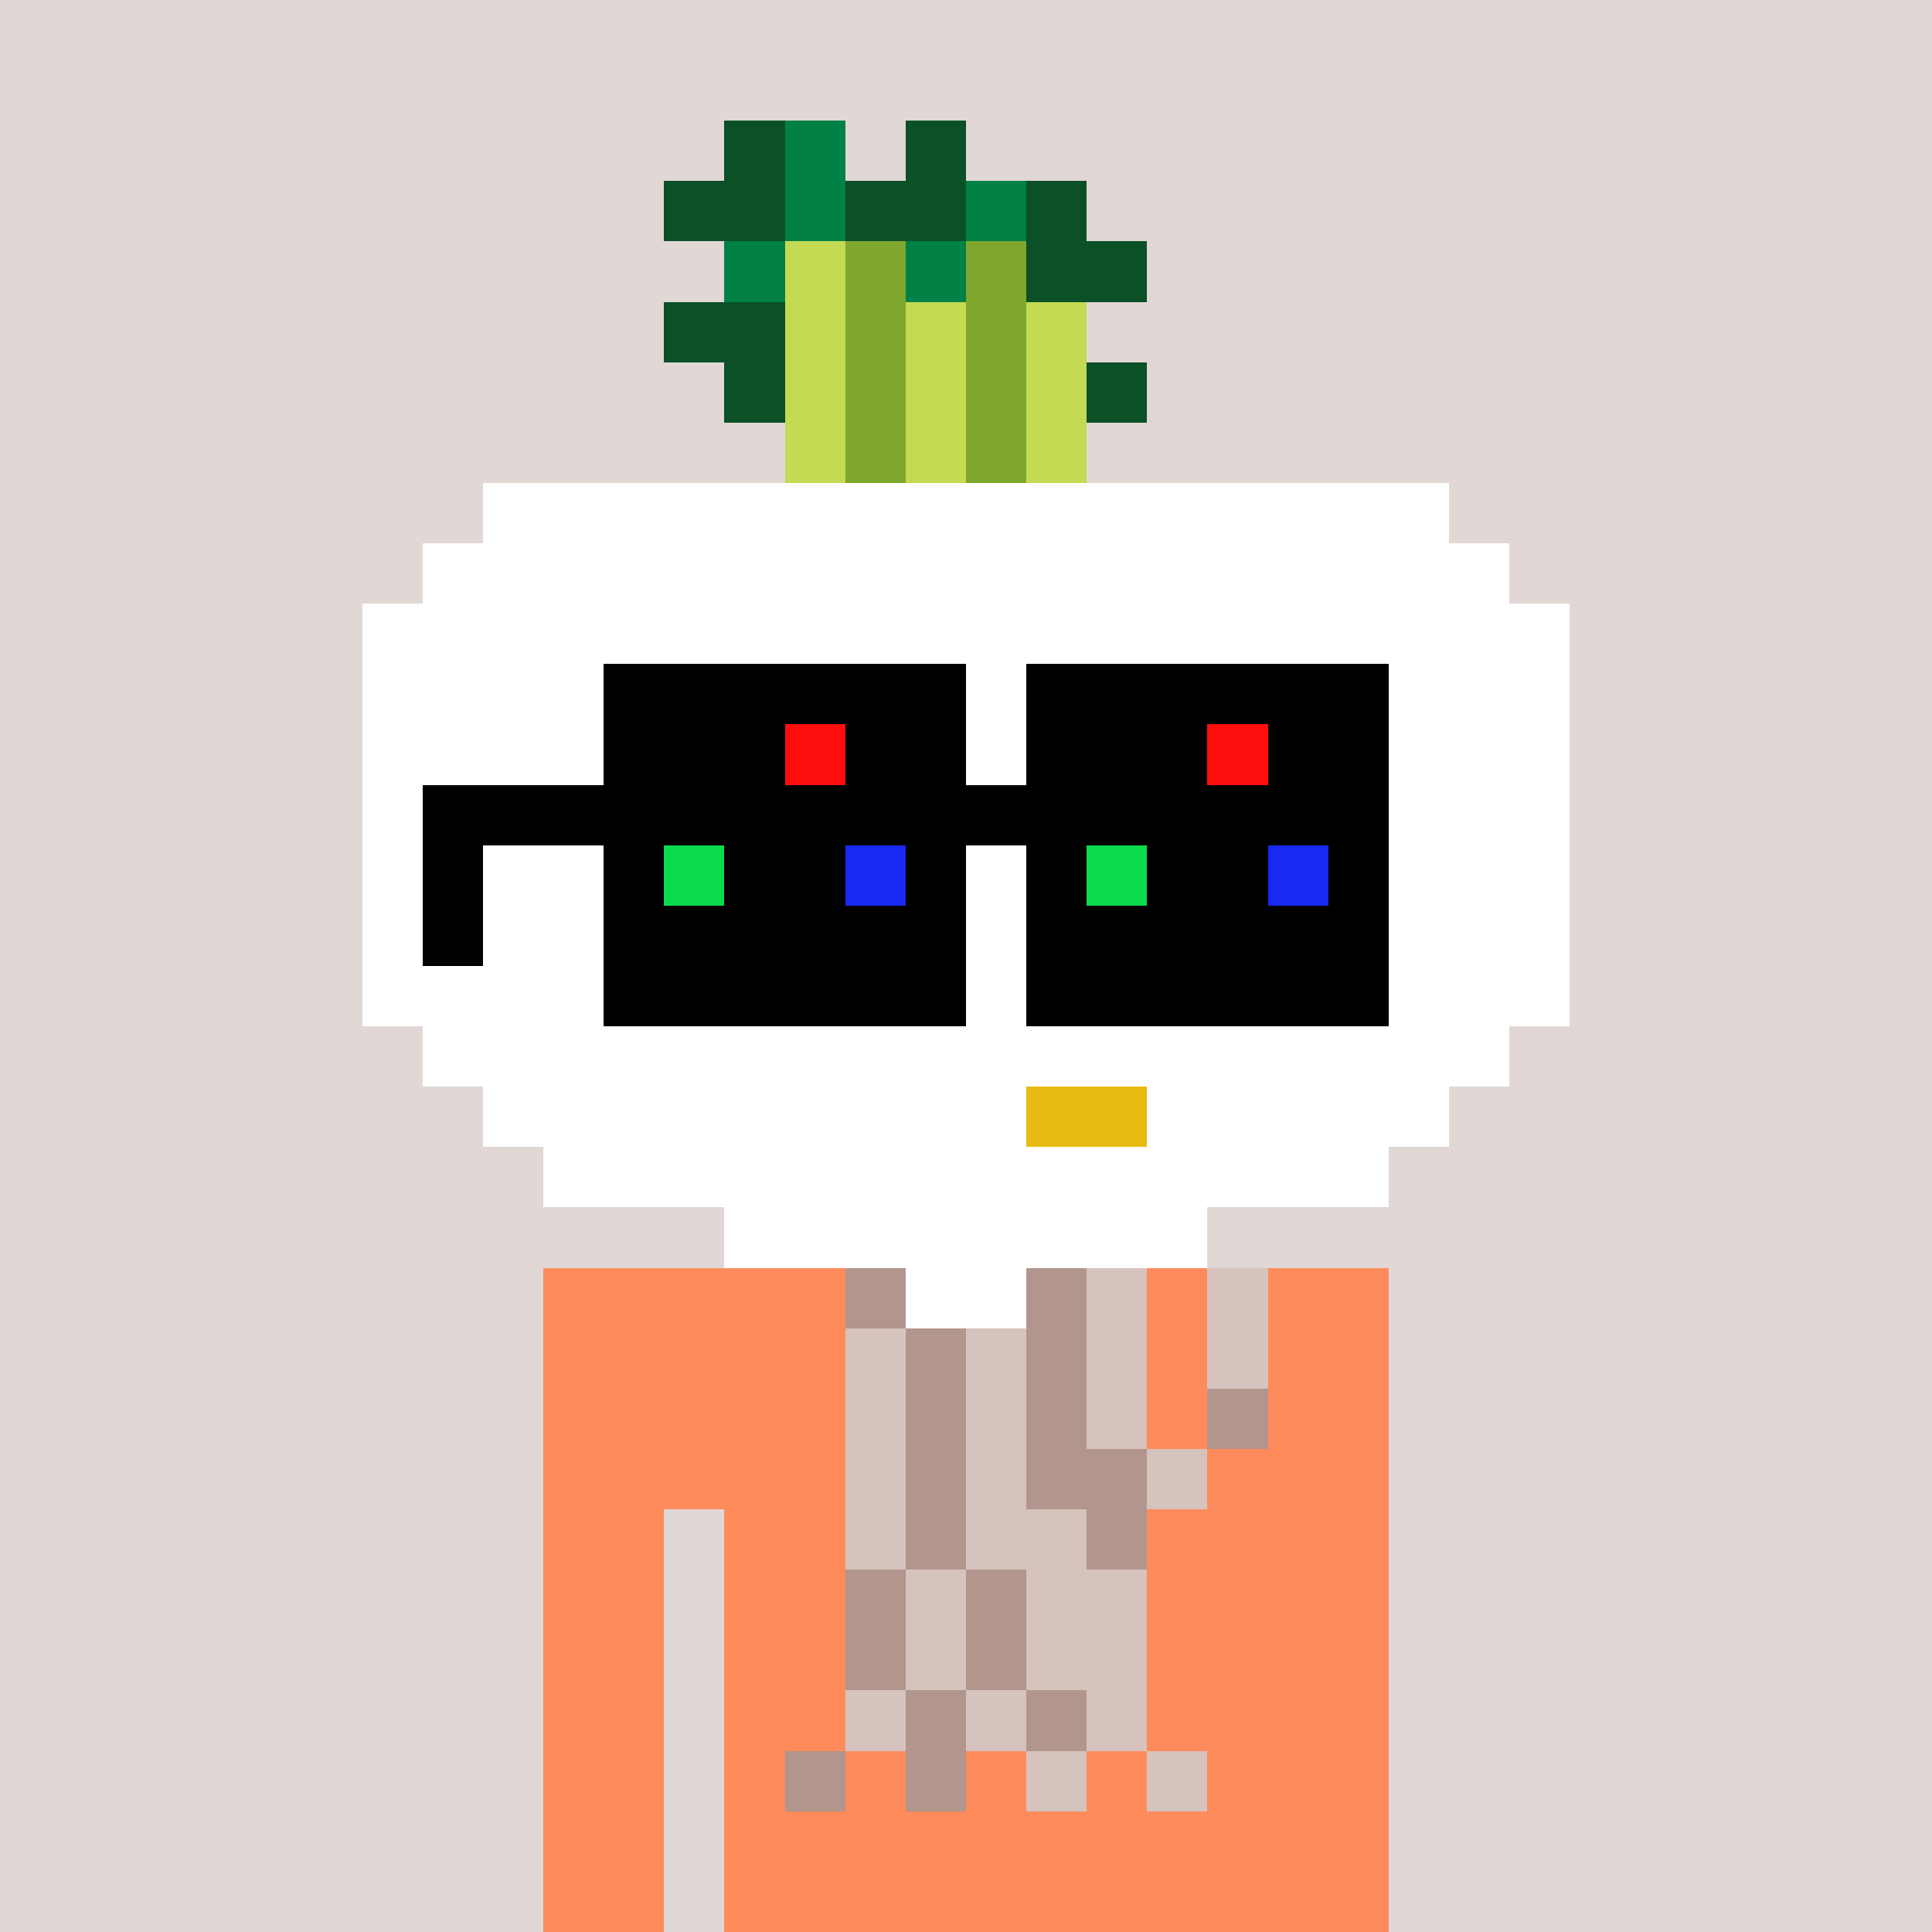 <svg viewBox="0 0 320 320" xmlns="http://www.w3.org/2000/svg" shape-rendering="crispEdges"><rect width="100%" height="100%" fill="#e1d7d5" /><rect width="140" height="10" x="90" y="210" fill="#fd8b5b" /><rect width="140" height="10" x="90" y="220" fill="#fd8b5b" /><rect width="140" height="10" x="90" y="230" fill="#fd8b5b" /><rect width="140" height="10" x="90" y="240" fill="#fd8b5b" /><rect width="20" height="10" x="90" y="250" fill="#fd8b5b" /><rect width="110" height="10" x="120" y="250" fill="#fd8b5b" /><rect width="20" height="10" x="90" y="260" fill="#fd8b5b" /><rect width="110" height="10" x="120" y="260" fill="#fd8b5b" /><rect width="20" height="10" x="90" y="270" fill="#fd8b5b" /><rect width="110" height="10" x="120" y="270" fill="#fd8b5b" /><rect width="20" height="10" x="90" y="280" fill="#fd8b5b" /><rect width="110" height="10" x="120" y="280" fill="#fd8b5b" /><rect width="20" height="10" x="90" y="290" fill="#fd8b5b" /><rect width="110" height="10" x="120" y="290" fill="#fd8b5b" /><rect width="20" height="10" x="90" y="300" fill="#fd8b5b" /><rect width="110" height="10" x="120" y="300" fill="#fd8b5b" /><rect width="20" height="10" x="90" y="310" fill="#fd8b5b" /><rect width="110" height="10" x="120" y="310" fill="#fd8b5b" /><rect width="20" height="10" x="140" y="210" fill="#b2958d" /><rect width="10" height="10" x="160" y="210" fill="#d6c3be" /><rect width="10" height="10" x="170" y="210" fill="#b2958d" /><rect width="10" height="10" x="180" y="210" fill="#d6c3be" /><rect width="10" height="10" x="200" y="210" fill="#d6c3be" /><rect width="10" height="10" x="140" y="220" fill="#d6c3be" /><rect width="10" height="10" x="150" y="220" fill="#b2958d" /><rect width="10" height="10" x="160" y="220" fill="#d6c3be" /><rect width="10" height="10" x="170" y="220" fill="#b2958d" /><rect width="10" height="10" x="180" y="220" fill="#d6c3be" /><rect width="10" height="10" x="200" y="220" fill="#d6c3be" /><rect width="10" height="10" x="140" y="230" fill="#d6c3be" /><rect width="10" height="10" x="150" y="230" fill="#b2958d" /><rect width="10" height="10" x="160" y="230" fill="#d6c3be" /><rect width="10" height="10" x="170" y="230" fill="#b2958d" /><rect width="10" height="10" x="180" y="230" fill="#d6c3be" /><rect width="10" height="10" x="200" y="230" fill="#b2958d" /><rect width="10" height="10" x="140" y="240" fill="#d6c3be" /><rect width="10" height="10" x="150" y="240" fill="#b2958d" /><rect width="10" height="10" x="160" y="240" fill="#d6c3be" /><rect width="20" height="10" x="170" y="240" fill="#b2958d" /><rect width="10" height="10" x="190" y="240" fill="#d6c3be" /><rect width="10" height="10" x="140" y="250" fill="#d6c3be" /><rect width="10" height="10" x="150" y="250" fill="#b2958d" /><rect width="20" height="10" x="160" y="250" fill="#d6c3be" /><rect width="10" height="10" x="180" y="250" fill="#b2958d" /><rect width="10" height="10" x="140" y="260" fill="#b2958d" /><rect width="10" height="10" x="150" y="260" fill="#d6c3be" /><rect width="10" height="10" x="160" y="260" fill="#b2958d" /><rect width="20" height="10" x="170" y="260" fill="#d6c3be" /><rect width="10" height="10" x="140" y="270" fill="#b2958d" /><rect width="10" height="10" x="150" y="270" fill="#d6c3be" /><rect width="10" height="10" x="160" y="270" fill="#b2958d" /><rect width="20" height="10" x="170" y="270" fill="#d6c3be" /><rect width="10" height="10" x="140" y="280" fill="#d6c3be" /><rect width="10" height="10" x="150" y="280" fill="#b2958d" /><rect width="10" height="10" x="160" y="280" fill="#d6c3be" /><rect width="10" height="10" x="170" y="280" fill="#b2958d" /><rect width="10" height="10" x="180" y="280" fill="#d6c3be" /><rect width="10" height="10" x="130" y="290" fill="#b2958d" /><rect width="10" height="10" x="150" y="290" fill="#b2958d" /><rect width="10" height="10" x="170" y="290" fill="#d6c3be" /><rect width="10" height="10" x="190" y="290" fill="#d6c3be" /><rect width="10" height="10" x="120" y="20" fill="#0b5027" /><rect width="10" height="10" x="130" y="20" fill="#018146" /><rect width="10" height="10" x="150" y="20" fill="#0b5027" /><rect width="20" height="10" x="110" y="30" fill="#0b5027" /><rect width="10" height="10" x="130" y="30" fill="#018146" /><rect width="20" height="10" x="140" y="30" fill="#0b5027" /><rect width="10" height="10" x="160" y="30" fill="#018146" /><rect width="10" height="10" x="170" y="30" fill="#0b5027" /><rect width="10" height="10" x="120" y="40" fill="#018146" /><rect width="10" height="10" x="130" y="40" fill="#c4da53" /><rect width="10" height="10" x="140" y="40" fill="#80a72d" /><rect width="10" height="10" x="150" y="40" fill="#018146" /><rect width="10" height="10" x="160" y="40" fill="#80a72d" /><rect width="20" height="10" x="170" y="40" fill="#0b5027" /><rect width="20" height="10" x="110" y="50" fill="#0b5027" /><rect width="10" height="10" x="130" y="50" fill="#c4da53" /><rect width="10" height="10" x="140" y="50" fill="#80a72d" /><rect width="10" height="10" x="150" y="50" fill="#c4da53" /><rect width="10" height="10" x="160" y="50" fill="#80a72d" /><rect width="10" height="10" x="170" y="50" fill="#c4da53" /><rect width="10" height="10" x="120" y="60" fill="#0b5027" /><rect width="10" height="10" x="130" y="60" fill="#c4da53" /><rect width="10" height="10" x="140" y="60" fill="#80a72d" /><rect width="10" height="10" x="150" y="60" fill="#c4da53" /><rect width="10" height="10" x="160" y="60" fill="#80a72d" /><rect width="10" height="10" x="170" y="60" fill="#c4da53" /><rect width="10" height="10" x="180" y="60" fill="#0b5027" /><rect width="10" height="10" x="130" y="70" fill="#c4da53" /><rect width="10" height="10" x="140" y="70" fill="#80a72d" /><rect width="10" height="10" x="150" y="70" fill="#c4da53" /><rect width="10" height="10" x="160" y="70" fill="#80a72d" /><rect width="10" height="10" x="170" y="70" fill="#c4da53" /><rect width="160" height="10" x="80" y="80" fill="#ffffff" /><rect width="180" height="10" x="70" y="90" fill="#ffffff" /><rect width="200" height="10" x="60" y="100" fill="#ffffff" /><rect width="200" height="10" x="60" y="110" fill="#ffffff" /><rect width="200" height="10" x="60" y="120" fill="#ffffff" /><rect width="200" height="10" x="60" y="130" fill="#ffffff" /><rect width="200" height="10" x="60" y="140" fill="#ffffff" /><rect width="200" height="10" x="60" y="150" fill="#ffffff" /><rect width="200" height="10" x="60" y="160" fill="#ffffff" /><rect width="180" height="10" x="70" y="170" fill="#ffffff" /><rect width="90" height="10" x="80" y="180" fill="#ffffff" /><rect width="20" height="10" x="170" y="180" fill="#e9ba12" /><rect width="50" height="10" x="190" y="180" fill="#ffffff" /><rect width="140" height="10" x="90" y="190" fill="#ffffff" /><rect width="80" height="10" x="120" y="200" fill="#ffffff" /><rect width="20" height="10" x="150" y="210" fill="#ffffff" /><rect width="60" height="10" x="100" y="110" fill="#000000" /><rect width="60" height="10" x="170" y="110" fill="#000000" /><rect width="30" height="10" x="100" y="120" fill="#000000" /><rect width="10" height="10" x="130" y="120" fill="#ff0e0e" /><rect width="20" height="10" x="140" y="120" fill="#000000" /><rect width="30" height="10" x="170" y="120" fill="#000000" /><rect width="10" height="10" x="200" y="120" fill="#ff0e0e" /><rect width="20" height="10" x="210" y="120" fill="#000000" /><rect width="160" height="10" x="70" y="130" fill="#000000" /><rect width="10" height="10" x="70" y="140" fill="#000000" /><rect width="10" height="10" x="100" y="140" fill="#000000" /><rect width="10" height="10" x="110" y="140" fill="#0adc4d" /><rect width="20" height="10" x="120" y="140" fill="#000000" /><rect width="10" height="10" x="140" y="140" fill="#1929f4" /><rect width="10" height="10" x="150" y="140" fill="#000000" /><rect width="10" height="10" x="170" y="140" fill="#000000" /><rect width="10" height="10" x="180" y="140" fill="#0adc4d" /><rect width="20" height="10" x="190" y="140" fill="#000000" /><rect width="10" height="10" x="210" y="140" fill="#1929f4" /><rect width="10" height="10" x="220" y="140" fill="#000000" /><rect width="10" height="10" x="70" y="150" fill="#000000" /><rect width="60" height="10" x="100" y="150" fill="#000000" /><rect width="60" height="10" x="170" y="150" fill="#000000" /><rect width="60" height="10" x="100" y="160" fill="#000000" /><rect width="60" height="10" x="170" y="160" fill="#000000" /></svg>